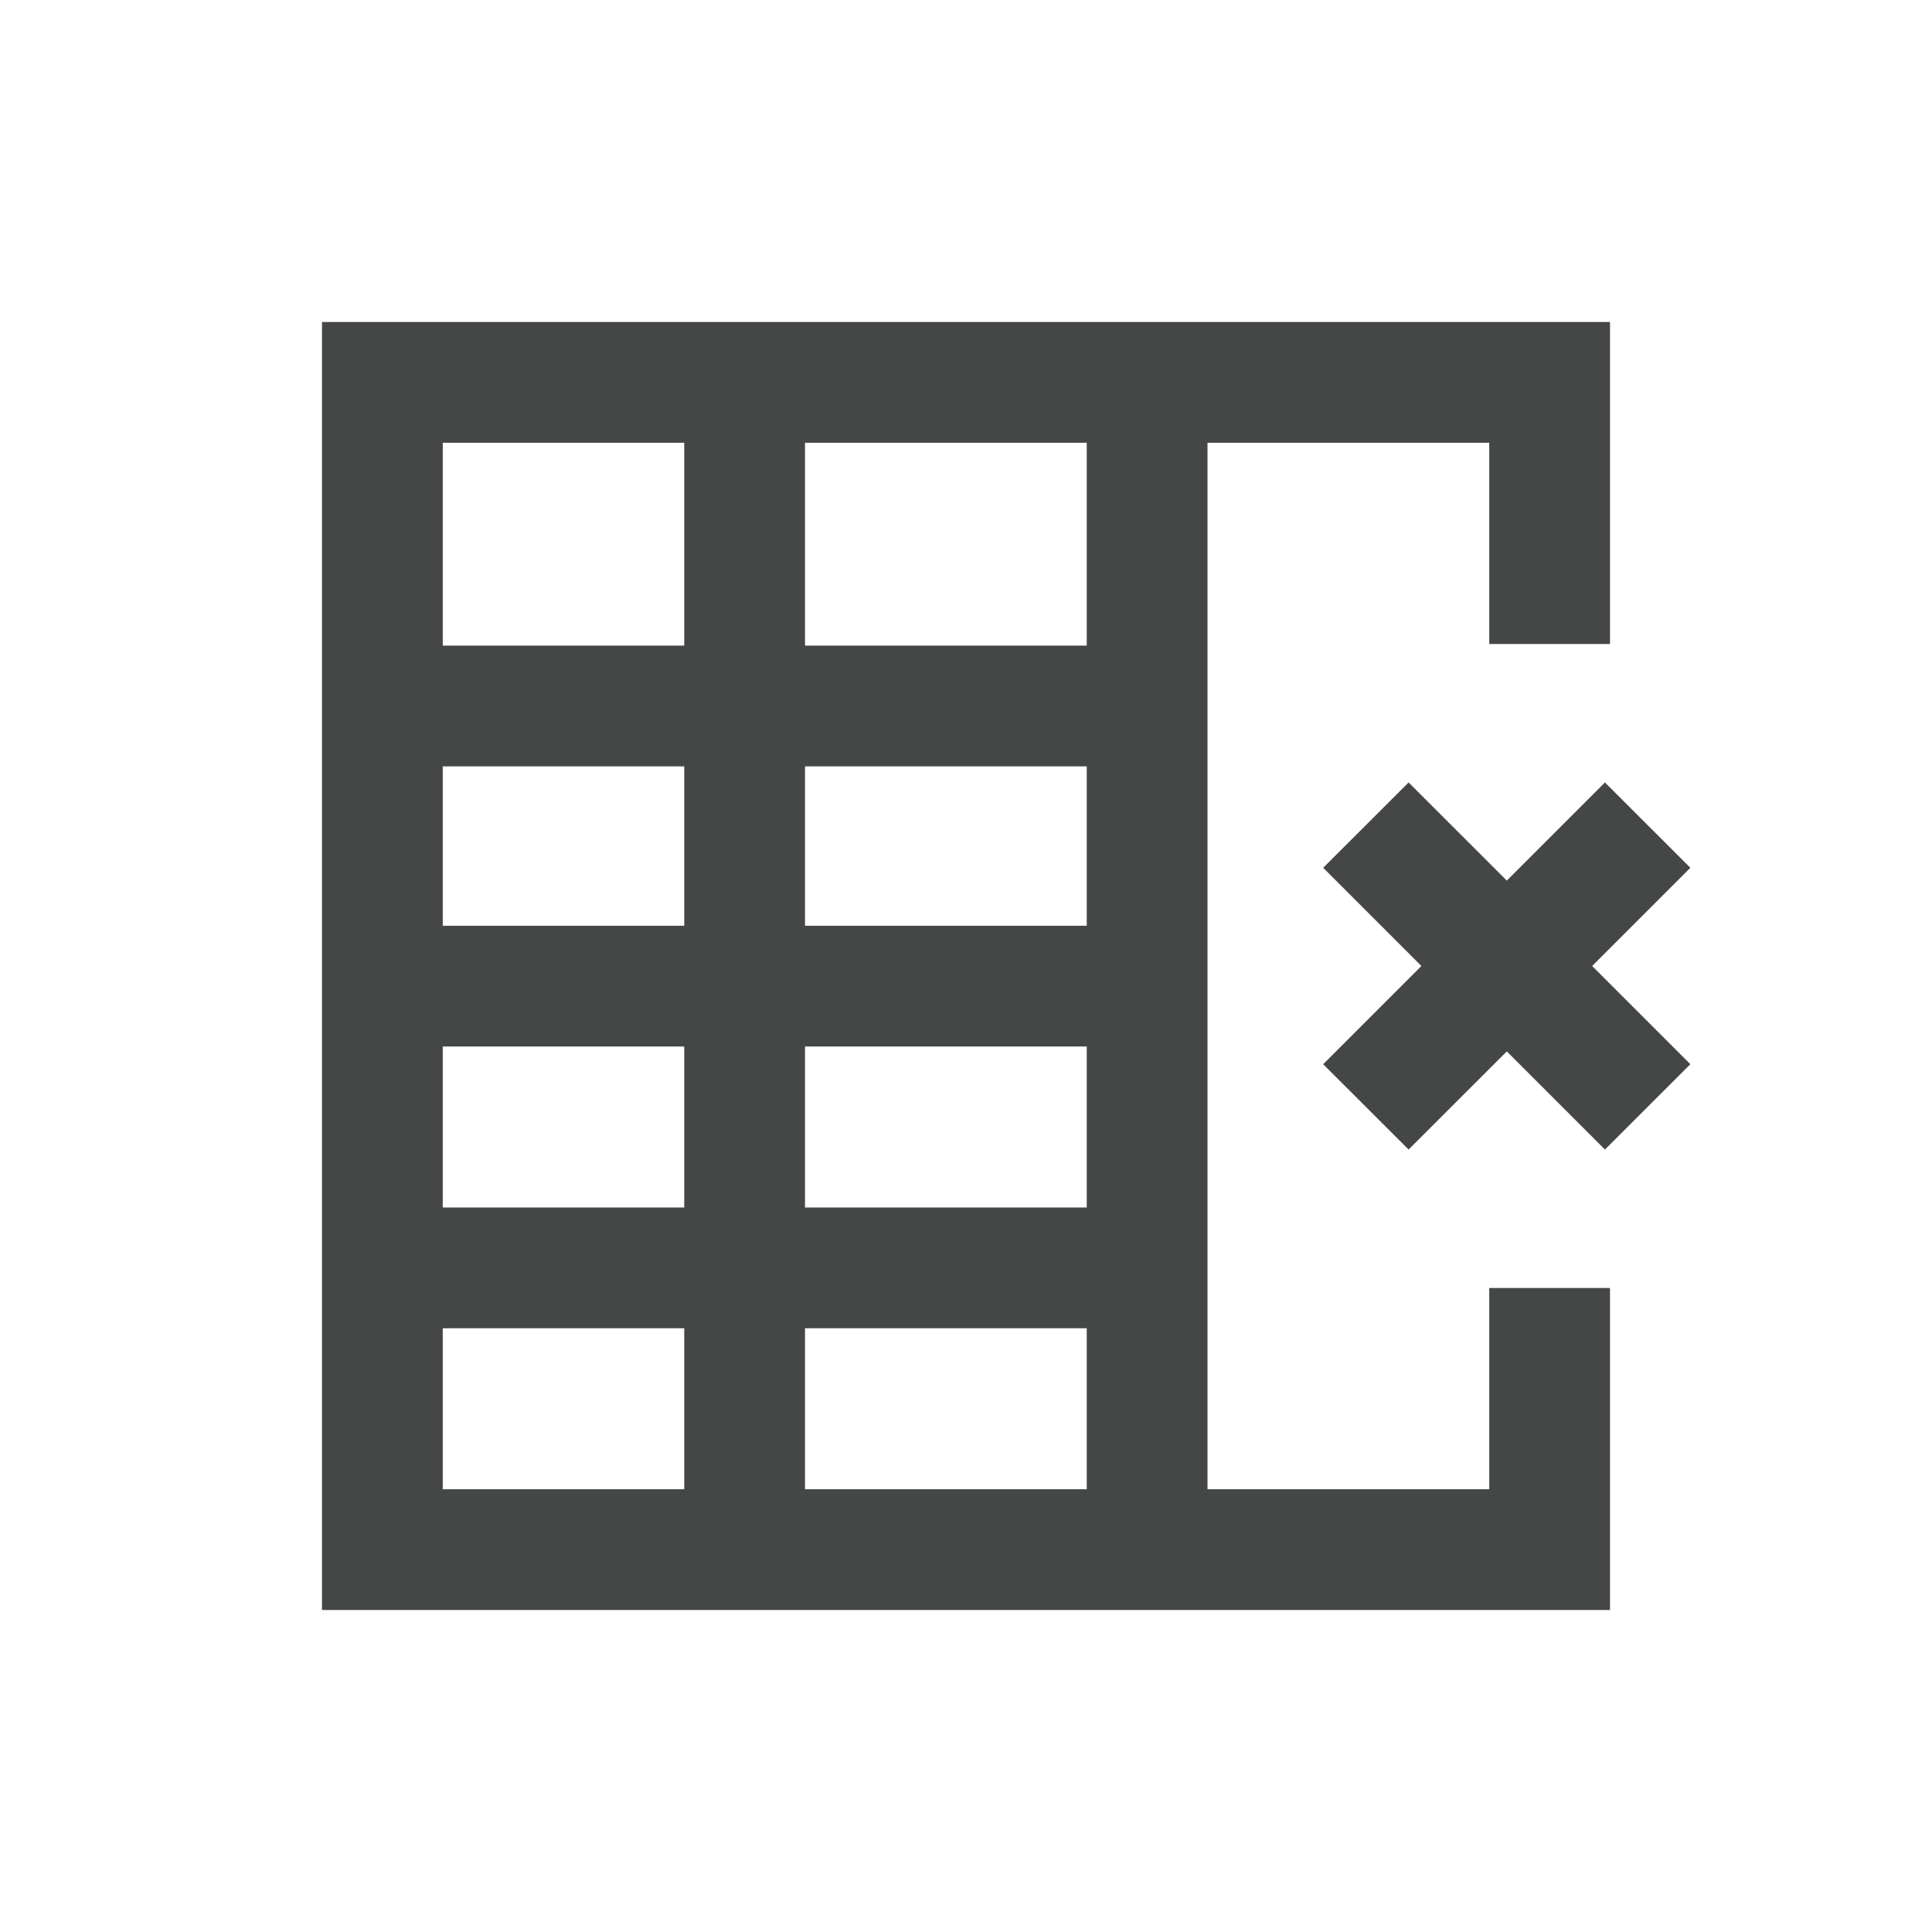 <!DOCTYPE svg PUBLIC "-//W3C//DTD SVG 1.1//EN" "http://www.w3.org/Graphics/SVG/1.1/DTD/svg11.dtd">
<!-- Uploaded to: SVG Repo, www.svgrepo.com, Transformed by: SVG Repo Mixer Tools -->
<svg width="64px" height="64px" viewBox="0 0 24 24" fill="none" xmlns="http://www.w3.org/2000/svg">
<g id="SVGRepo_bgCarrier" stroke-width="0"/>
<g id="SVGRepo_tracerCarrier" stroke-linecap="round" stroke-linejoin="round"/>
<g id="SVGRepo_iconCarrier"> <path fill-rule="evenodd" clip-rule="evenodd" d="M20 16V20L4 20V4H20V8H18.5V5.5H15V18.5L18.5 18.5V16H20ZM5.5 16.5V18.5H8.5V16.5L5.5 16.5ZM10 16.5V18.5L13.5 18.5V16.5L10 16.5ZM13.5 8.02V5.5H10V8.02L13.5 8.02ZM8.5 8.02V5.5H5.5V8.02L8.5 8.02ZM8.5 9.52L5.5 9.52V11.5L8.5 11.5V9.52ZM8.5 13L5.5 13V15L8.5 15V13ZM10 13V15L13.5 15V13L10 13ZM10 11.5L13.5 11.5V9.52L10 9.52V11.5Z" fill="#444746"/> <path fill-rule="evenodd" clip-rule="evenodd" d="M18.718 13.061L19.937 14.28L20.998 13.22L19.778 12L20.998 10.78L19.937 9.72L18.718 10.939L17.498 9.72L16.437 10.78L17.657 12L16.437 13.22L17.498 14.28L18.718 13.061Z" fill="#444746"/> </g>
</svg>